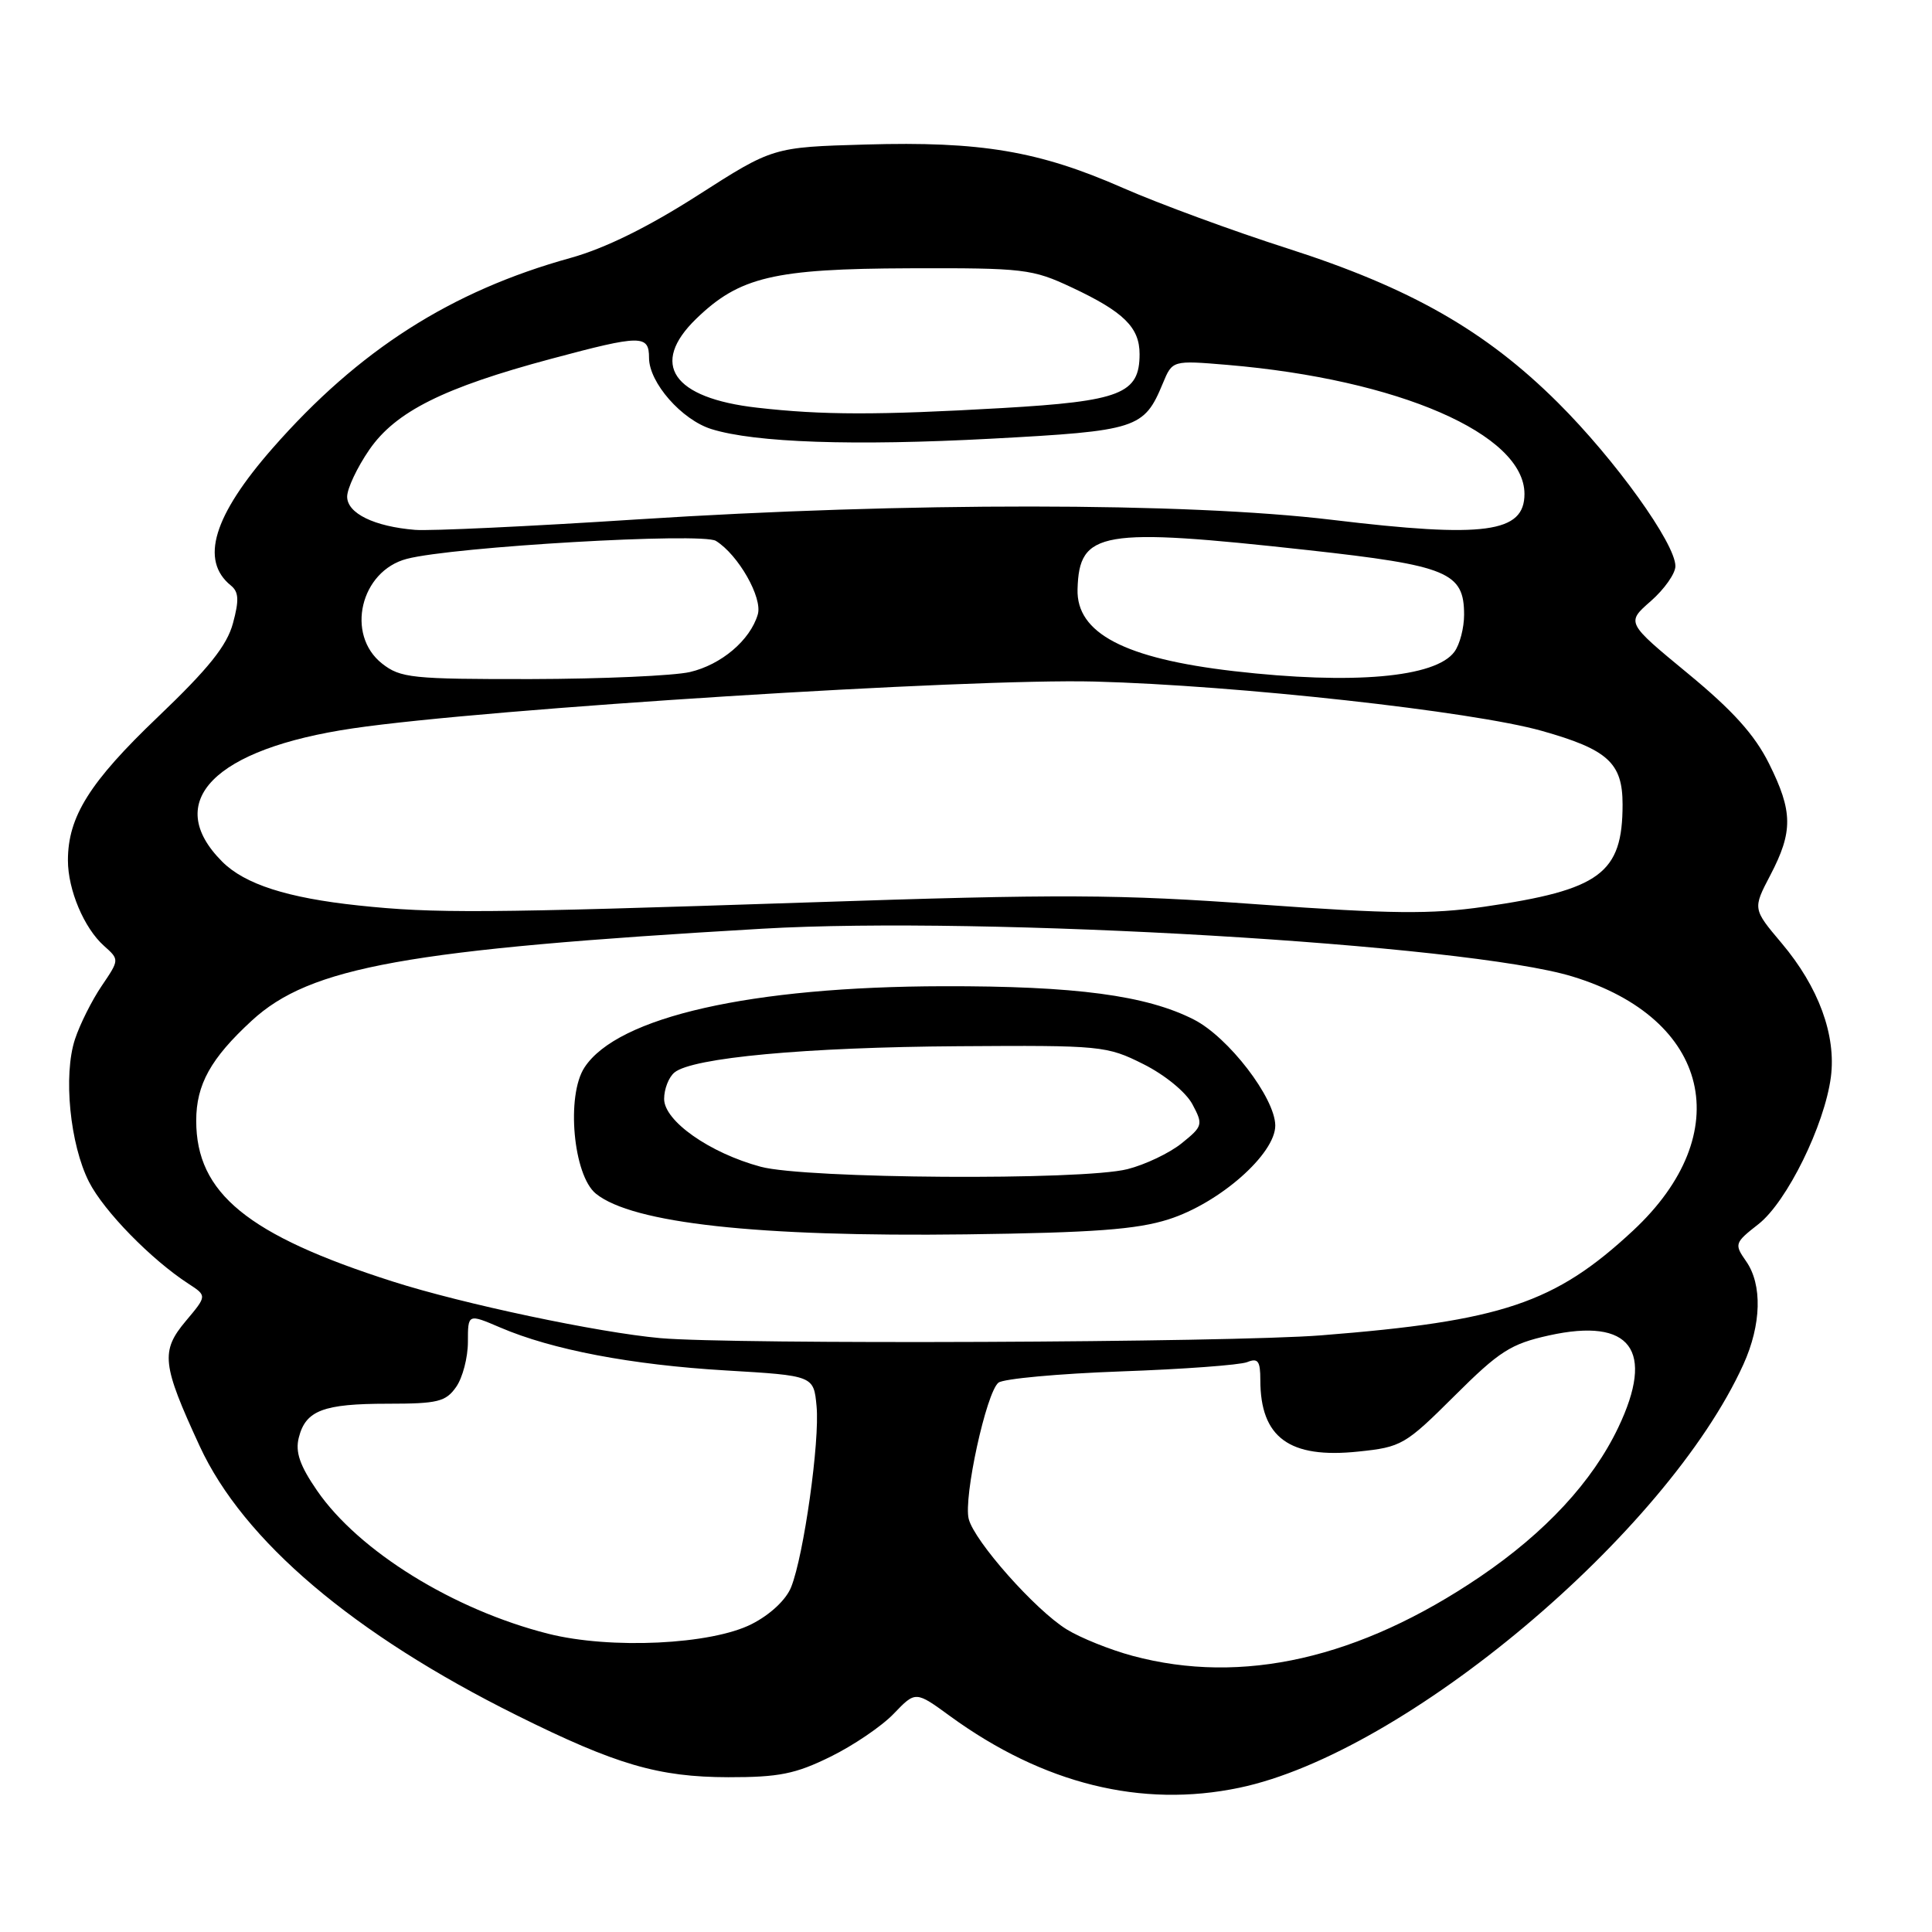 <?xml version="1.0" encoding="UTF-8" standalone="no"?>
<!DOCTYPE svg PUBLIC "-//W3C//DTD SVG 1.1//EN" "http://www.w3.org/Graphics/SVG/1.1/DTD/svg11.dtd" >
<svg xmlns="http://www.w3.org/2000/svg" xmlns:xlink="http://www.w3.org/1999/xlink" version="1.1" viewBox="0 0 256 256">
 <g >
 <path fill="currentColor"
d=" M 164.20 236.89 C 186.14 232.32 220.85 203.17 231.01 180.79 C 233.40 175.52 233.54 170.21 231.36 167.11 C 229.78 164.85 229.84 164.68 233.01 162.20 C 236.77 159.25 241.76 149.11 242.60 142.72 C 243.32 137.17 240.98 130.79 236.08 124.98 C 232.24 120.43 232.24 120.43 234.58 115.96 C 237.60 110.18 237.57 107.53 234.40 101.17 C 232.50 97.36 229.60 94.14 223.64 89.23 C 215.48 82.50 215.48 82.50 218.74 79.65 C 220.53 78.08 222.00 76.00 222.00 75.02 C 222.00 72.01 214.01 60.89 206.42 53.34 C 196.85 43.82 186.88 38.14 170.64 32.93 C 163.41 30.62 153.58 27.00 148.79 24.90 C 137.64 20.00 129.97 18.71 114.71 19.15 C 102.42 19.50 102.42 19.50 92.46 25.88 C 85.87 30.10 80.16 32.91 75.59 34.18 C 59.76 38.57 47.53 46.38 36.13 59.38 C 28.27 68.34 26.48 74.25 30.59 77.58 C 31.64 78.43 31.70 79.52 30.87 82.58 C 30.07 85.55 27.65 88.57 20.92 95.00 C 11.87 103.64 9.00 108.22 9.00 114.00 C 9.00 117.91 11.14 122.98 13.78 125.33 C 15.83 127.16 15.83 127.16 13.48 130.63 C 12.18 132.54 10.59 135.72 9.94 137.69 C 8.36 142.46 9.27 151.65 11.80 156.62 C 13.78 160.50 20.04 166.90 24.97 170.10 C 27.43 171.70 27.43 171.70 24.63 175.03 C 21.26 179.04 21.45 180.77 26.46 191.62 C 32.25 204.16 46.84 216.54 68.50 227.30 C 81.63 233.83 87.24 235.47 96.50 235.49 C 103.20 235.50 105.40 235.06 110.03 232.78 C 113.07 231.29 116.86 228.72 118.44 227.06 C 121.32 224.06 121.32 224.06 125.91 227.41 C 138.23 236.37 151.24 239.60 164.20 236.89 Z  M 150.08 219.41 C 147.10 218.61 143.17 217.03 141.34 215.90 C 137.19 213.34 129.12 204.24 128.36 201.27 C 127.64 198.46 130.69 184.49 132.30 183.21 C 132.96 182.69 140.25 182.02 148.50 181.72 C 156.75 181.43 164.29 180.87 165.25 180.49 C 166.69 179.91 167.00 180.33 167.00 182.85 C 167.00 190.49 170.84 193.30 179.98 192.34 C 185.70 191.75 186.20 191.46 192.72 184.97 C 198.68 179.03 200.19 178.07 205.25 176.95 C 216.09 174.56 219.33 178.89 214.42 189.17 C 211.00 196.33 204.77 203.05 196.14 208.91 C 180.13 219.77 164.60 223.31 150.08 219.41 Z  M 72.64 216.48 C 60.07 213.30 47.53 205.53 42.01 197.51 C 39.73 194.20 39.11 192.41 39.59 190.50 C 40.50 186.89 42.81 186.00 51.38 186.00 C 58.00 186.00 59.07 185.74 60.44 183.78 C 61.30 182.56 62.00 179.87 62.00 177.81 C 62.00 174.07 62.00 174.07 66.28 175.90 C 73.15 178.85 83.65 180.85 96.16 181.59 C 107.82 182.28 107.82 182.28 108.20 186.34 C 108.64 190.95 106.51 206.10 104.83 210.30 C 104.17 211.97 102.06 213.95 99.62 215.19 C 94.26 217.93 80.89 218.56 72.64 216.48 Z  M 87.50 177.31 C 79.32 176.58 61.29 172.77 52.05 169.81 C 32.79 163.66 26.00 158.10 26.00 148.50 C 26.00 143.71 27.92 140.25 33.35 135.25 C 41.09 128.11 53.92 125.80 101.00 123.06 C 130.53 121.34 194.29 125.10 208.35 129.39 C 226.64 134.96 230.26 150.15 216.38 163.07 C 206.03 172.70 199.02 175.05 175.05 176.94 C 162.87 177.90 97.21 178.17 87.50 177.31 Z  M 154.84 161.57 C 161.60 159.42 169.01 152.89 168.98 149.12 C 168.94 145.46 162.77 137.43 158.20 135.10 C 151.91 131.89 142.52 130.64 125.00 130.68 C 99.54 130.73 81.84 134.73 77.45 141.44 C 75.00 145.17 75.95 155.73 78.96 158.17 C 83.81 162.09 100.37 163.91 128.00 163.56 C 144.92 163.34 150.64 162.91 154.84 161.57 Z  M 47.50 119.98 C 38.08 118.98 32.44 117.17 29.45 114.18 C 21.49 106.22 28.36 99.22 46.77 96.51 C 64.54 93.89 128.41 89.87 145.07 90.31 C 163.93 90.81 195.08 94.25 204.28 96.84 C 213.05 99.31 215.00 101.09 215.00 106.59 C 215.00 115.74 212.05 117.92 196.64 120.15 C 189.63 121.16 184.36 121.11 166.81 119.84 C 148.22 118.49 140.59 118.45 107.00 119.58 C 64.03 121.01 57.56 121.05 47.50 119.98 Z  M 50.63 87.93 C 45.76 84.09 47.76 75.65 53.91 74.05 C 60.06 72.44 93.03 70.53 94.86 71.67 C 97.83 73.51 101.07 79.21 100.41 81.42 C 99.40 84.84 95.57 88.08 91.41 89.05 C 89.26 89.54 79.80 89.96 70.38 89.98 C 54.56 90.00 53.07 89.84 50.63 87.93 Z  M 163.50 88.93 C 149.00 87.25 142.61 83.90 142.78 78.07 C 143.00 70.35 145.83 69.87 173.28 72.89 C 191.85 74.94 194.00 75.83 194.00 81.46 C 194.00 83.20 193.43 85.40 192.72 86.36 C 190.23 89.78 179.21 90.74 163.50 88.93 Z  M 55.00 70.21 C 49.59 69.77 46.00 68.02 46.00 65.81 C 46.00 64.74 47.32 61.94 48.93 59.60 C 52.41 54.54 58.78 51.36 73.05 47.54 C 84.95 44.35 86.00 44.34 86.00 47.42 C 86.00 50.70 90.34 55.64 94.28 56.86 C 100.05 58.66 113.16 59.10 131.32 58.13 C 150.70 57.09 151.59 56.81 154.08 50.80 C 155.35 47.74 155.35 47.74 162.64 48.35 C 185.31 50.27 202.00 57.52 202.00 65.45 C 202.00 70.61 196.75 71.32 176.50 68.88 C 157.14 66.55 120.06 66.53 84.50 68.82 C 70.20 69.75 56.92 70.37 55.00 70.21 Z  M 100.32 54.02 C 89.12 52.75 86.05 48.25 92.25 42.24 C 97.98 36.69 102.53 35.61 120.50 35.55 C 135.68 35.50 136.78 35.63 142.02 38.09 C 148.90 41.32 151.00 43.38 151.00 46.92 C 151.00 52.18 148.51 53.16 132.79 54.07 C 116.30 55.02 108.97 55.01 100.32 54.02 Z  M 100.80 154.60 C 94.04 152.78 88.00 148.54 88.00 145.61 C 88.00 144.31 88.61 142.73 89.37 142.11 C 91.73 140.15 106.78 138.76 127.00 138.63 C 145.93 138.50 146.65 138.57 151.50 141.00 C 154.34 142.42 157.14 144.71 158.00 146.32 C 159.44 149.02 159.38 149.23 156.58 151.49 C 154.97 152.79 151.73 154.33 149.39 154.92 C 143.37 156.44 106.73 156.20 100.80 154.60 Z "/>
</g>
</svg>